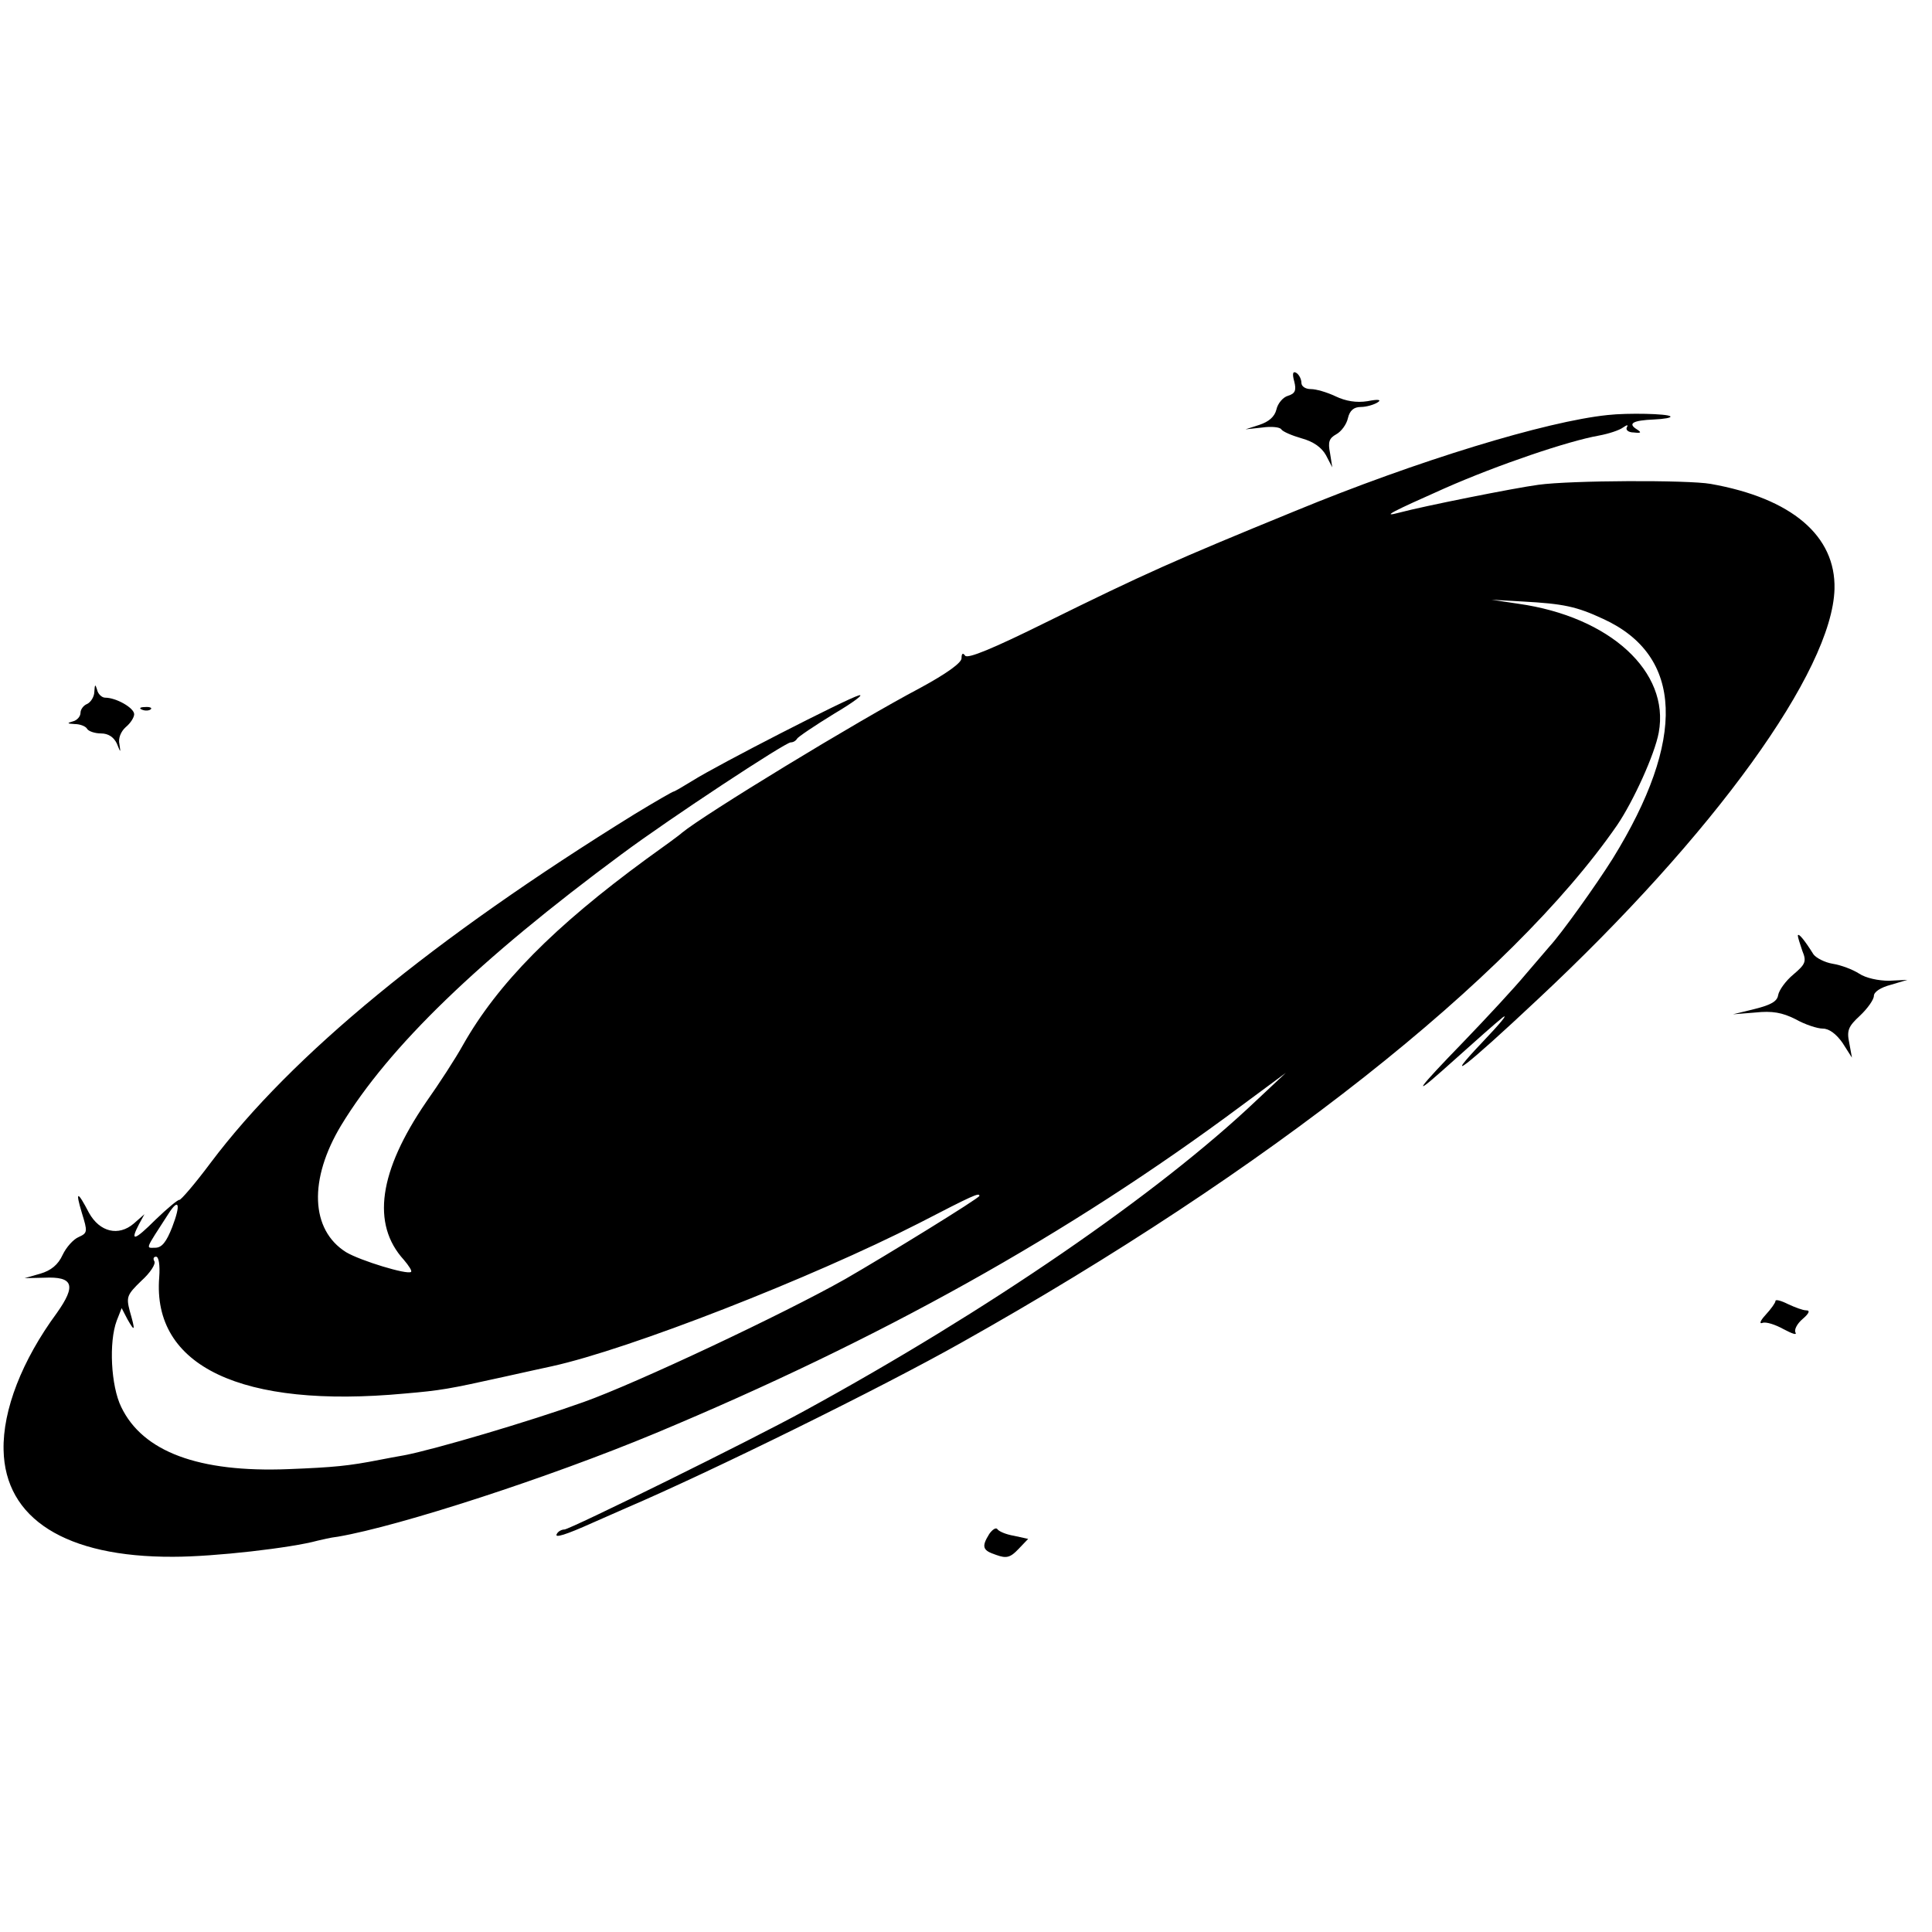 <?xml version="1.0" standalone="no"?>
<!DOCTYPE svg PUBLIC "-//W3C//DTD SVG 20010904//EN"
 "http://www.w3.org/TR/2001/REC-SVG-20010904/DTD/svg10.dtd">
<svg version="1.0" xmlns="http://www.w3.org/2000/svg"
 width="432pt" height="432pt" viewBox="0 0 432 432"
 preserveAspectRatio="xMidYMid meet">
<g transform="translate(0,432) scale(0.1,-0.1)"
fill="#000000" stroke="none">
<path d="M2894 3467 c5 -20 2 -27 -14 -32 -11 -3 -23 -17 -26 -31 -4 -16 -17
-27 -38 -34 l-31 -10 37 4 c21 3 40 1 43 -4 3 -5 24 -14 45 -20 26 -7 45 -20
55 -38 l14 -27 -5 32 c-5 25 -2 33 14 42 11 6 23 22 26 36 4 17 13 25 29 25
12 0 29 5 37 10 10 6 3 8 -22 3 -25 -4 -49 0 -72 11 -19 9 -43 16 -55 16 -12
0 -21 6 -21 14 0 8 -5 18 -11 22 -8 5 -10 -1 -5 -19z"/>
<path d="M3595 3392 c-137 -14 -426 -102 -700 -215 -269 -110 -336 -140 -555
-248 -119 -59 -177 -83 -182 -75 -5 7 -8 5 -8 -6 0 -10 -33 -34 -92 -66 -144
-76 -483 -283 -533 -324 -5 -5 -41 -31 -80 -59 -206 -151 -332 -278 -410 -416
-16 -29 -53 -86 -82 -127 -106 -155 -123 -273 -50 -353 11 -13 19 -25 16 -27
-8 -7 -113 25 -145 44 -80 50 -84 163 -11 284 107 176 308 370 627 606 109 81
366 250 378 250 6 0 12 4 14 8 2 4 39 29 83 56 44 26 69 45 55 41 -28 -8 -315
-155 -372 -191 -21 -13 -40 -24 -42 -24 -2 0 -42 -23 -88 -51 -449 -278 -765
-537 -947 -779 -35 -47 -67 -84 -70 -83 -3 1 -27 -19 -53 -44 -48 -48 -58 -50
-37 -10 l12 22 -24 -21 c-34 -29 -76 -19 -100 24 -26 50 -31 50 -16 0 13 -42
13 -45 -7 -54 -12 -5 -28 -23 -36 -40 -10 -22 -26 -35 -50 -42 l-35 -10 44 1
c65 3 72 -17 28 -79 -78 -106 -121 -217 -119 -306 3 -154 139 -240 379 -239
93 0 265 20 323 36 8 2 29 7 46 9 139 24 471 132 709 231 503 210 923 444
1310 732 l100 74 -65 -61 c-221 -210 -602 -471 -1010 -694 -120 -66 -526 -266
-538 -266 -6 0 -14 -4 -17 -10 -6 -10 20 -2 80 25 16 7 50 22 75 33 189 81
571 269 750 370 684 384 1229 814 1466 1157 36 53 84 158 93 207 25 136 -109
259 -314 288 l-60 9 70 -4 c91 -5 120 -11 180 -39 179 -82 186 -269 21 -536
-37 -59 -115 -168 -141 -196 -5 -6 -30 -35 -54 -63 -24 -29 -87 -97 -140 -152
-99 -102 -117 -126 -46 -63 94 84 112 100 135 119 14 10 -6 -14 -45 -55 -93
-98 -41 -59 123 95 395 369 659 735 664 918 3 119 -96 203 -277 235 -51 9
-313 8 -385 -2 -53 -7 -258 -48 -310 -62 -45 -12 -17 2 100 54 120 53 277 106
345 118 22 4 46 12 54 18 9 6 12 7 9 1 -4 -6 3 -12 15 -12 17 -2 18 0 7 7 -21
13 -9 20 38 22 23 1 40 4 37 7 -6 6 -95 8 -140 3z m-1405 -1746 c0 -5 -208
-133 -300 -186 -136 -77 -467 -233 -585 -275 -120 -43 -333 -106 -401 -119
-16 -3 -40 -7 -54 -10 -71 -14 -104 -17 -205 -21 -201 -8 -326 39 -374 139
-23 47 -28 145 -10 193 l11 28 13 -25 c17 -30 18 -26 5 19 -8 31 -6 36 26 67
20 18 33 38 29 44 -3 5 -2 10 4 10 6 0 9 -19 7 -46 -16 -199 184 -294 549
-260 81 7 98 10 220 37 50 11 99 22 109 24 173 38 580 197 821 320 120 62 135
69 135 61z m-1805 -70 c-13 -33 -23 -46 -38 -46 -21 0 -24 -7 29 75 24 38 29
23 9 -29z"/>
<path d="M211 2774 c0 -12 -8 -24 -16 -28 -8 -3 -15 -12 -15 -20 0 -8 -8 -17
-17 -19 -14 -4 -13 -5 4 -6 12 0 25 -5 28 -11 3 -5 17 -10 31 -10 16 0 28 -8
35 -22 9 -22 9 -22 6 -2 -3 13 3 28 14 38 11 9 19 22 19 29 0 14 -40 37 -65
37 -7 0 -16 8 -18 18 -4 13 -5 12 -6 -4z"/>
<path d="M318 2733 c7 -3 16 -2 19 1 4 3 -2 6 -13 5 -11 0 -14 -3 -6 -6z"/>
<path d="M4020 2228 c0 -4 5 -19 10 -34 10 -24 7 -30 -20 -53 -17 -14 -32 -35
-34 -46 -2 -14 -16 -22 -52 -31 l-49 -12 50 4 c38 4 60 0 90 -15 21 -12 49
-21 61 -21 14 0 30 -12 44 -32 l21 -33 -6 33 c-6 28 -2 37 24 61 17 16 31 36
31 44 0 9 15 19 38 25 l37 11 -41 -2 c-24 0 -52 6 -67 16 -14 9 -40 19 -59 22
-18 3 -37 13 -43 21 -20 32 -34 49 -35 42z"/>
<path d="M3970 1411 c0 -4 -10 -18 -22 -31 -12 -13 -15 -21 -7 -18 8 3 29 -4
47 -14 19 -10 30 -14 27 -8 -4 6 3 20 16 31 14 12 17 19 8 19 -8 0 -26 7 -41
14 -16 8 -28 11 -28 7z"/>
<path d="M2212 890 c-18 -29 -15 -37 16 -47 22 -8 31 -6 49 13 l22 23 -32 7
c-18 3 -34 10 -37 15 -3 4 -11 -1 -18 -11z"/>
</g>
</svg>
